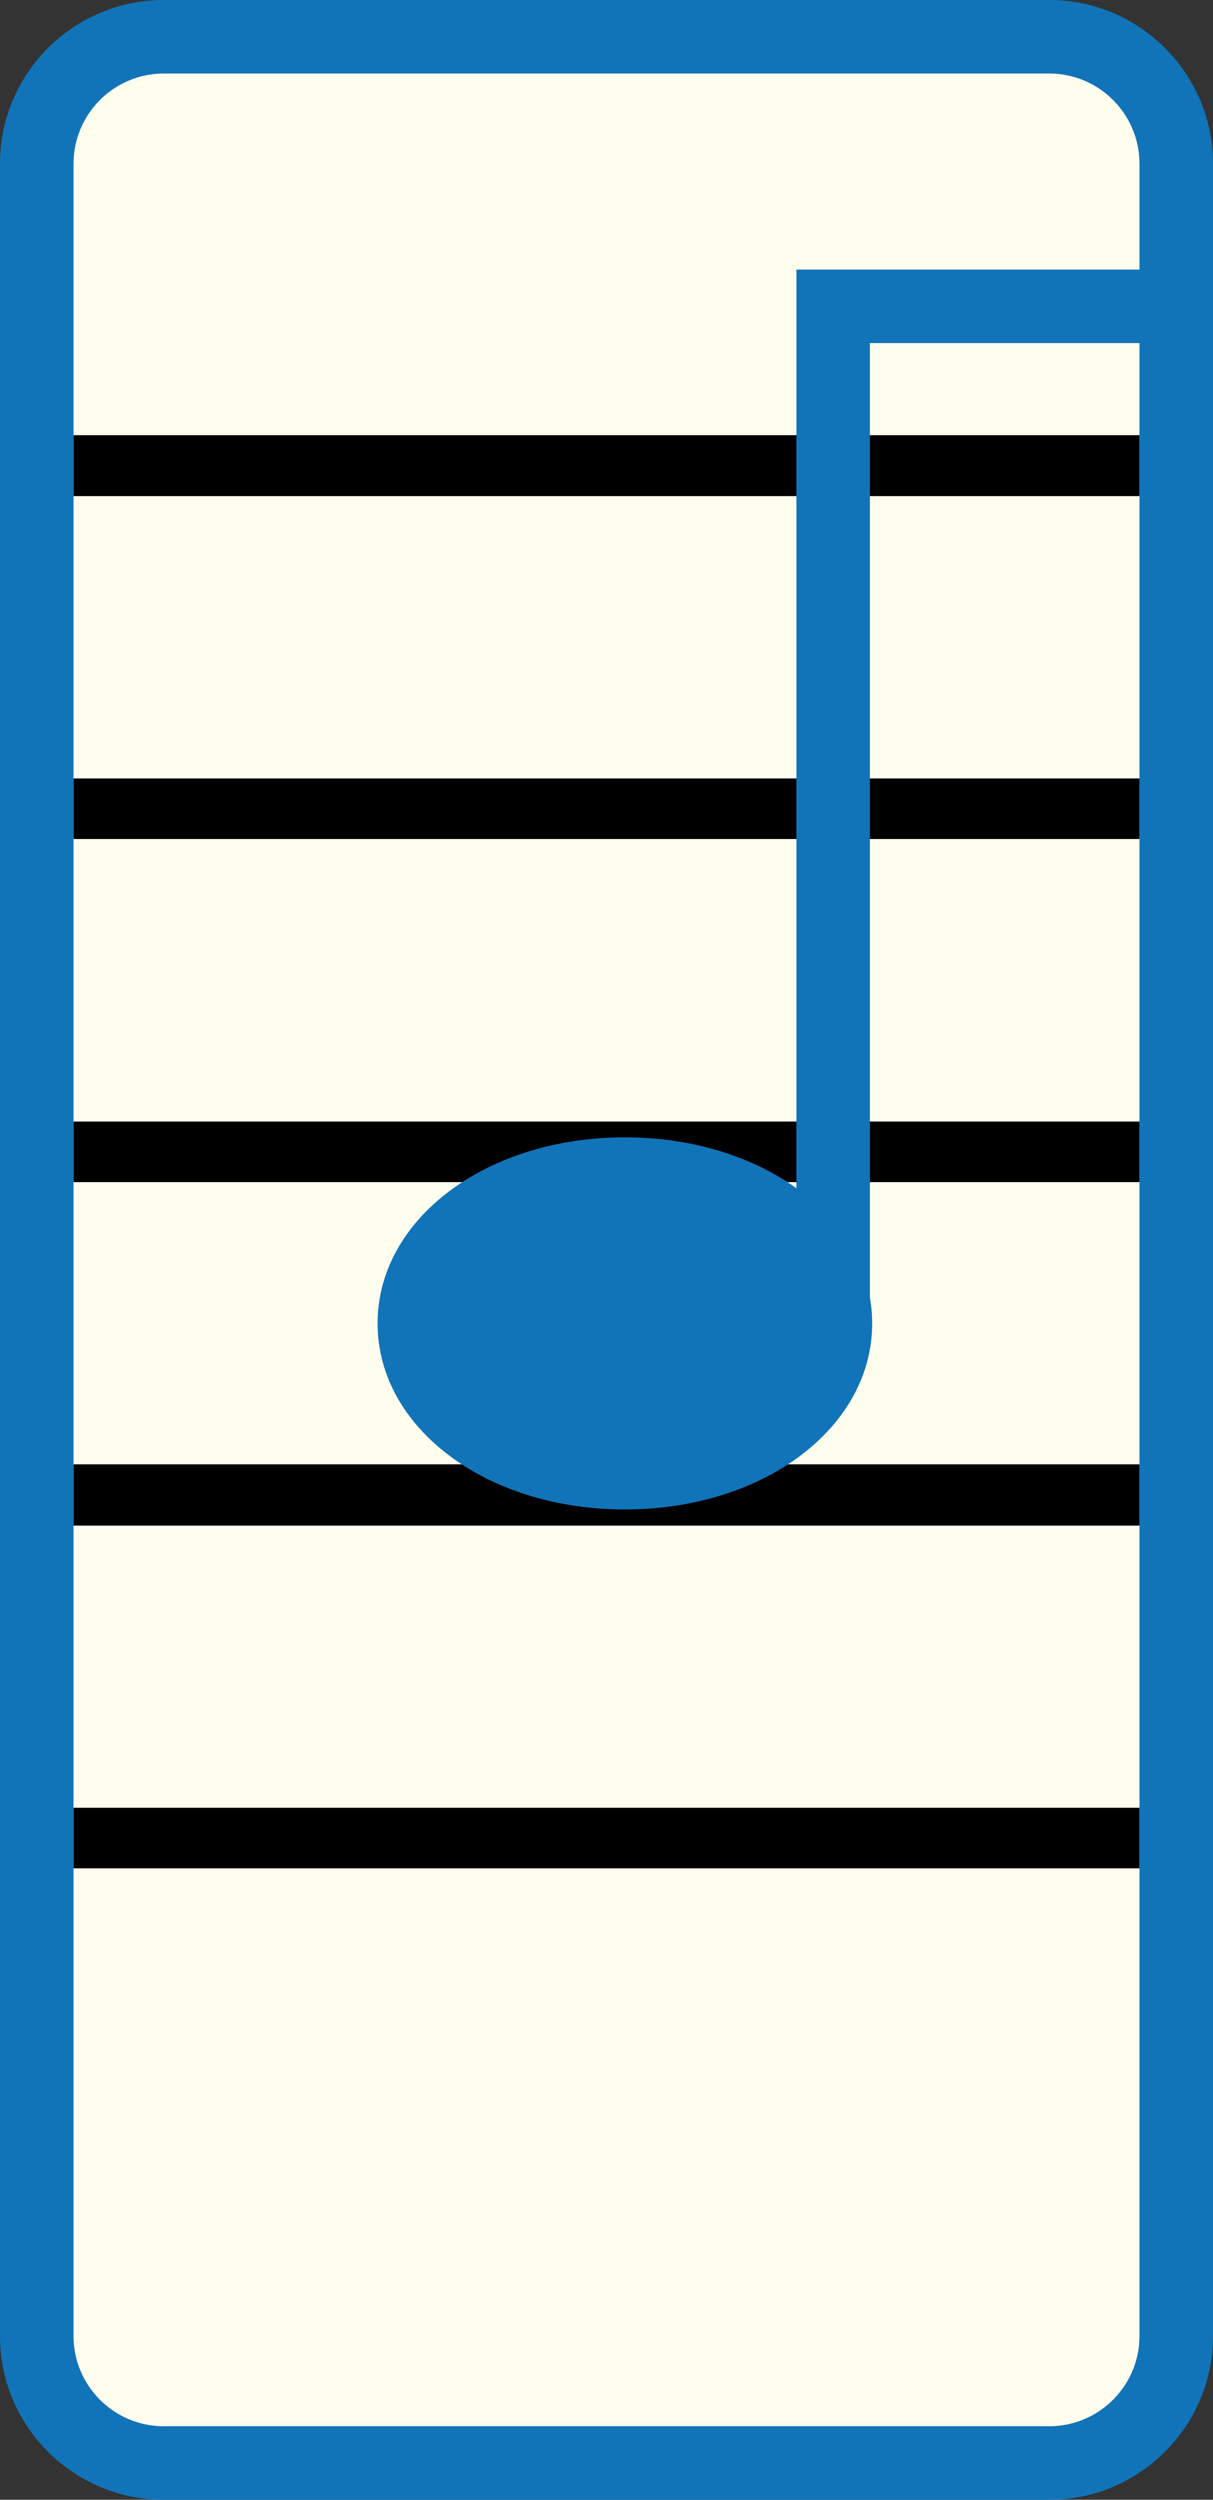 <?xml version="1.0" encoding="UTF-8"?><svg id="Layer_1" xmlns="http://www.w3.org/2000/svg" viewBox="0 0 99 204"><rect x="0" y="0" width="99" height="204" fill="#333333" stroke="none"/><defs><style>.cls-1{fill:#1174b9;}.cls-2{fill:#fffdee;}</style></defs><rect class="cls-2" x="3" y="3" width="93" height="198" rx="10.364" ry="10.364"/><path class="cls-1" d="M85.636,204H13.364c-7.369,0-13.364-5.995-13.364-13.364V13.364C0,5.995,5.995,0,13.364,0h72.272c7.369,0,13.364,5.995,13.364,13.364v177.272c0,7.369-5.995,13.364-13.364,13.364ZM13.364,6c-4.061,0-7.364,3.304-7.364,7.364v177.272c0,4.061,3.304,7.364,7.364,7.364h72.272c4.061,0,7.364-3.304,7.364-7.364V13.364c0-4.061-3.304-7.364-7.364-7.364H13.364Z"/><rect x="6" y="35.514" width="87" height="4.972"/><rect x="6" y="63.528" width="87" height="4.943"/><rect x="6" y="91.528" width="87" height="4.943"/><rect x="6" y="119.5" width="87" height="5"/><rect x="6" y="147.528" width="87" height="4.943"/><ellipse class="cls-1" cx="51" cy="108" rx="17" ry="12"/><path class="cls-1" d="M51,123.184c-11.318,0-20.184-6.669-20.184-15.184s8.866-15.184,20.184-15.184,20.184,6.669,20.184,15.184-8.865,15.184-20.184,15.184ZM51,99.184c-7.489,0-13.816,4.038-13.816,8.816s6.327,8.816,13.816,8.816,13.816-4.037,13.816-8.816-6.327-8.816-13.816-8.816Z"/><polygon class="cls-1" points="71 109 65 109 65 22 94 22 94 28 71 28 71 109"/></svg>